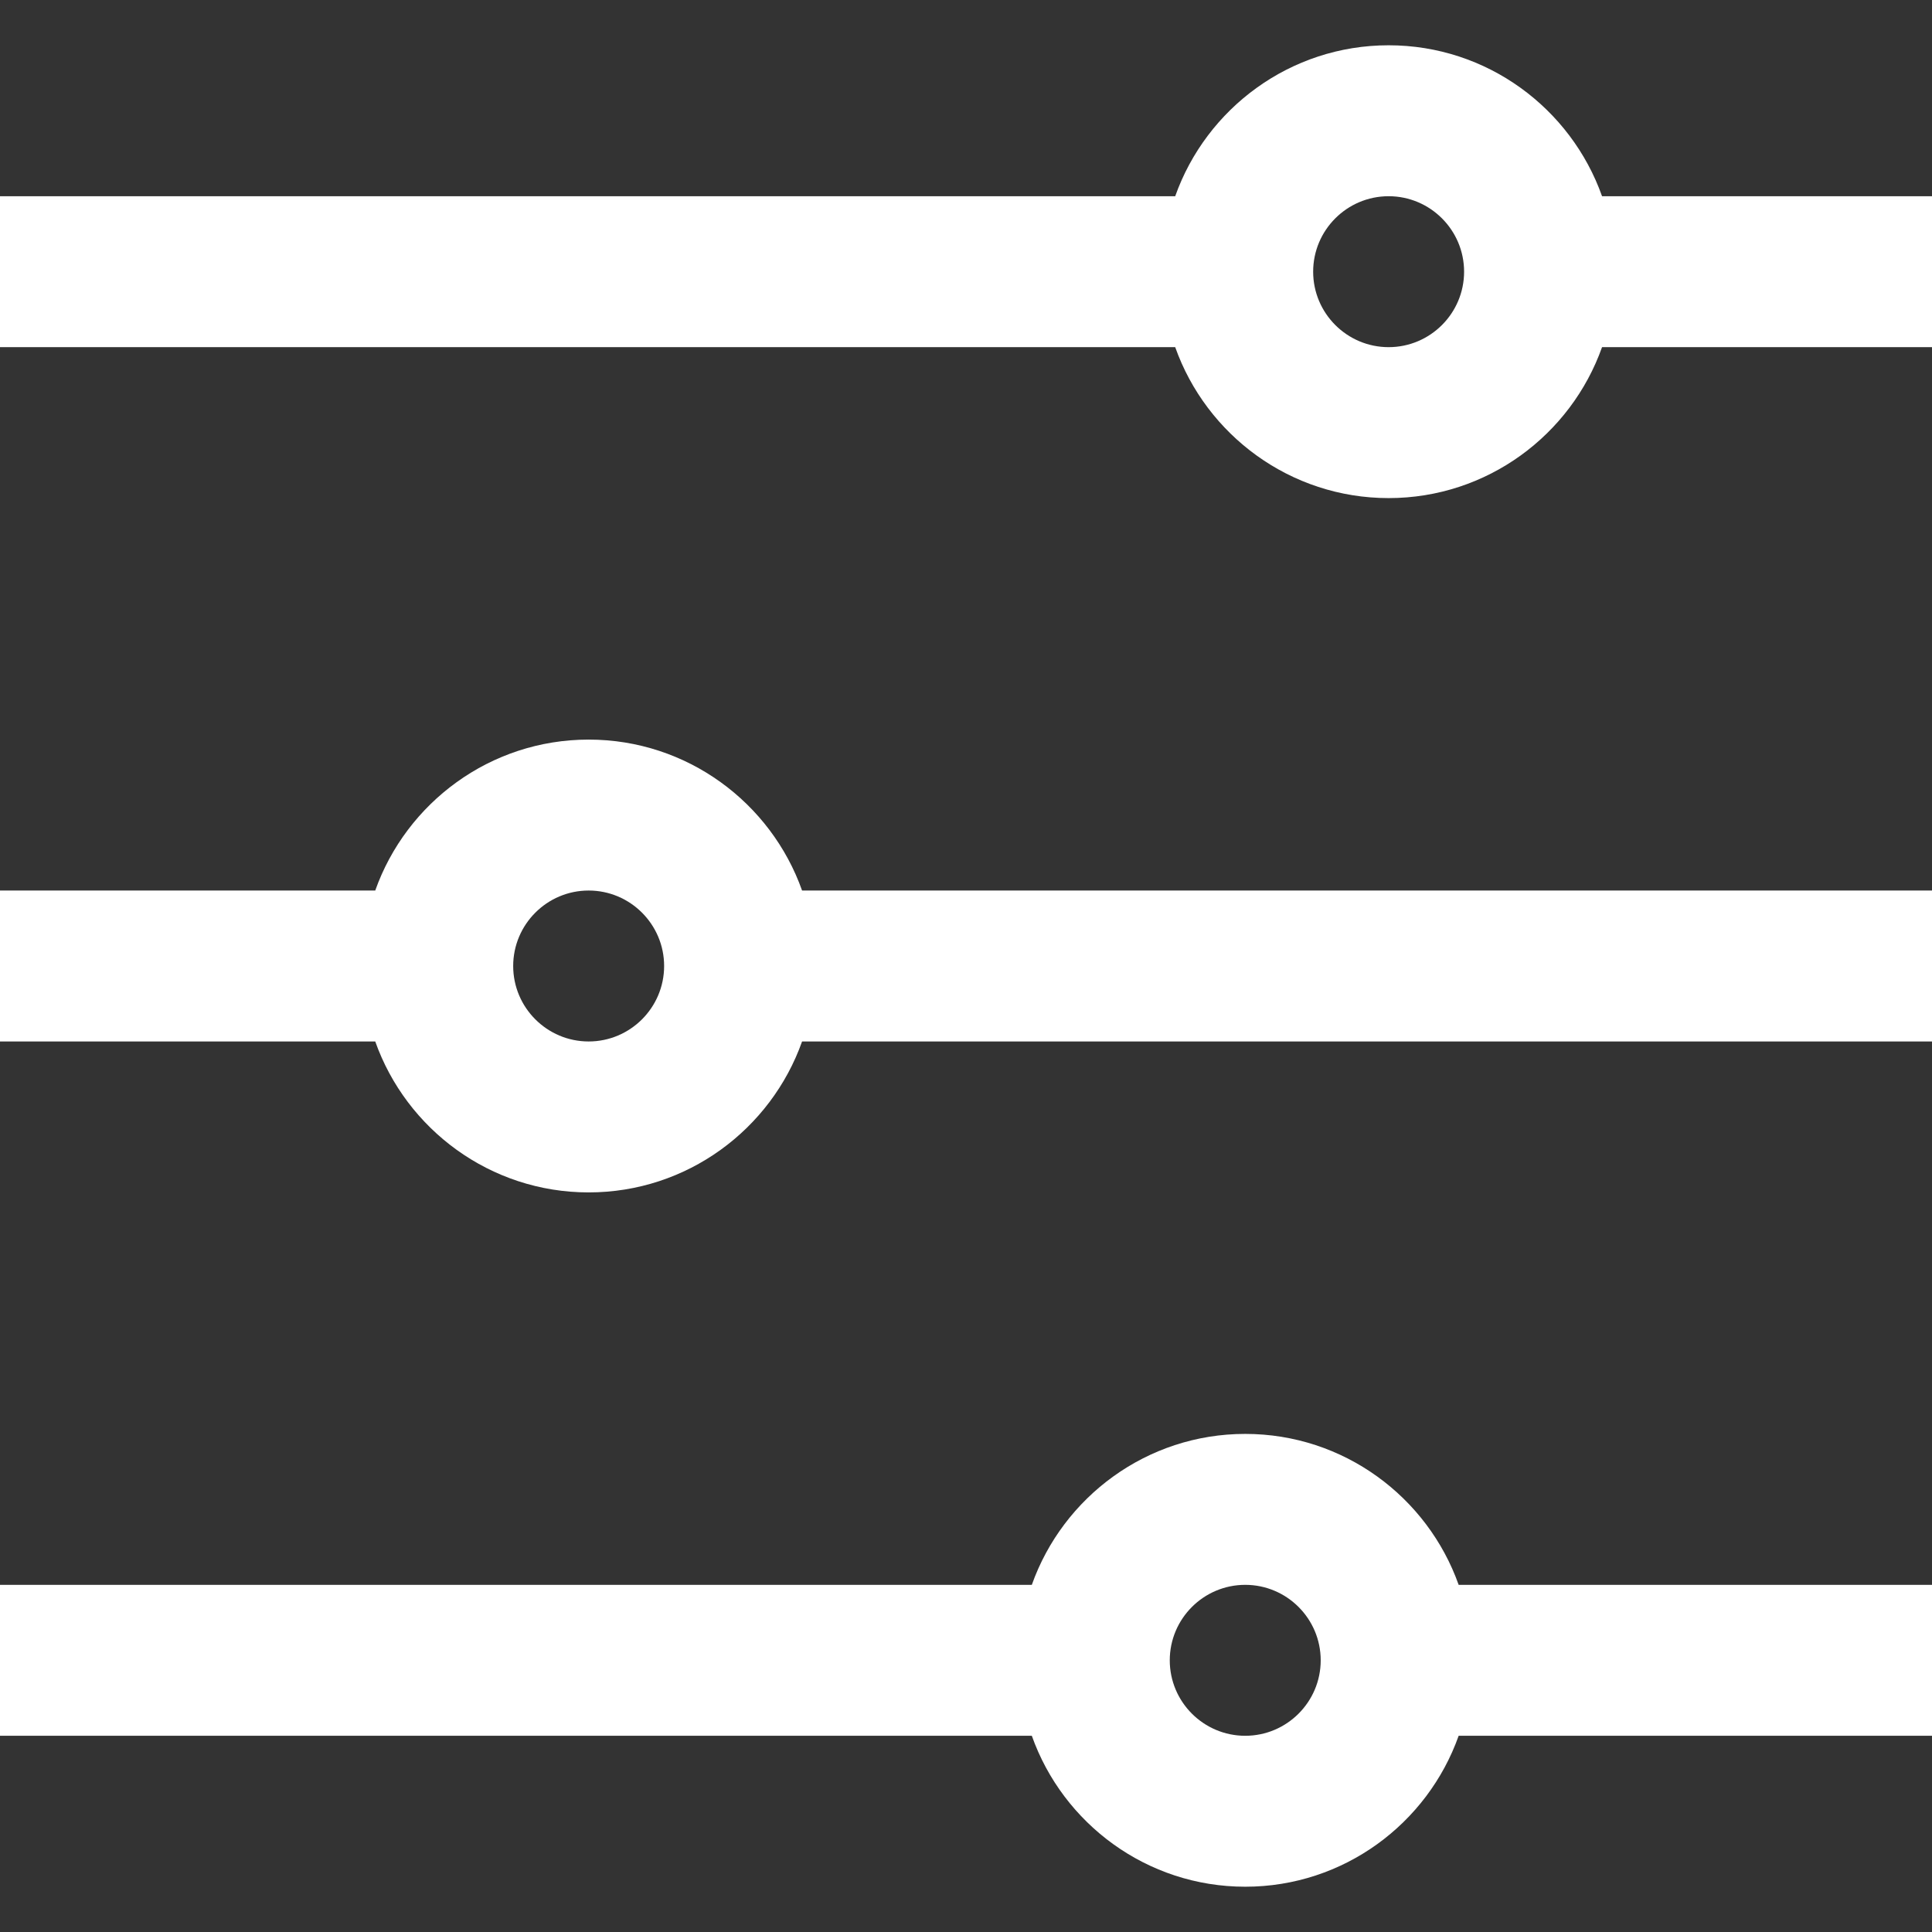 <?xml version="1.0"?>
<svg xmlns="http://www.w3.org/2000/svg" height="512px" viewBox="0 -12 512 512" width="512px"><rect x="0" y="-12" width="512" height="512" fill="#333333" stroke="none"/><g><path d="m156 184c-26.074 0-48.305 16.723-56.559 40h-99.441v40h99.441c8.254 23.277 30.484 40 56.559 40s48.305-16.723 56.559-40h299.441v-40h-299.441c-8.254-23.277-30.484-40-56.559-40zm0 80c-11.027 0-20-8.973-20-20s8.973-20 20-20 20 8.973 20 20-8.973 20-20 20zm268.559-224c-8.254-23.277-30.484-40-56.559-40s-48.305 16.723-56.559 40h-311.441v40h311.441c8.254 23.277 30.484 40 56.559 40s48.305-16.723 56.559-40h87.441v-40zm-56.559 40c-11.027 0-20-8.973-20-20s8.973-20 20-20 20 8.973 20 20-8.973 20-20 20zm-38 288c-26.074 0-48.305 16.723-56.559 40h-273.441v40h273.441c8.254 23.277 30.484 40 56.559 40s48.305-16.723 56.559-40h125.441v-40h-125.441c-8.254-23.277-30.484-40-56.559-40zm0 80c-11.027 0-20-8.973-20-20s8.973-20 20-20 20 8.973 20 20-8.973 20-20 20zm0 0" data-original="#000000" class="active-path" data-old_color="#ffffff" fill="#ffffff"/></g> </svg>
